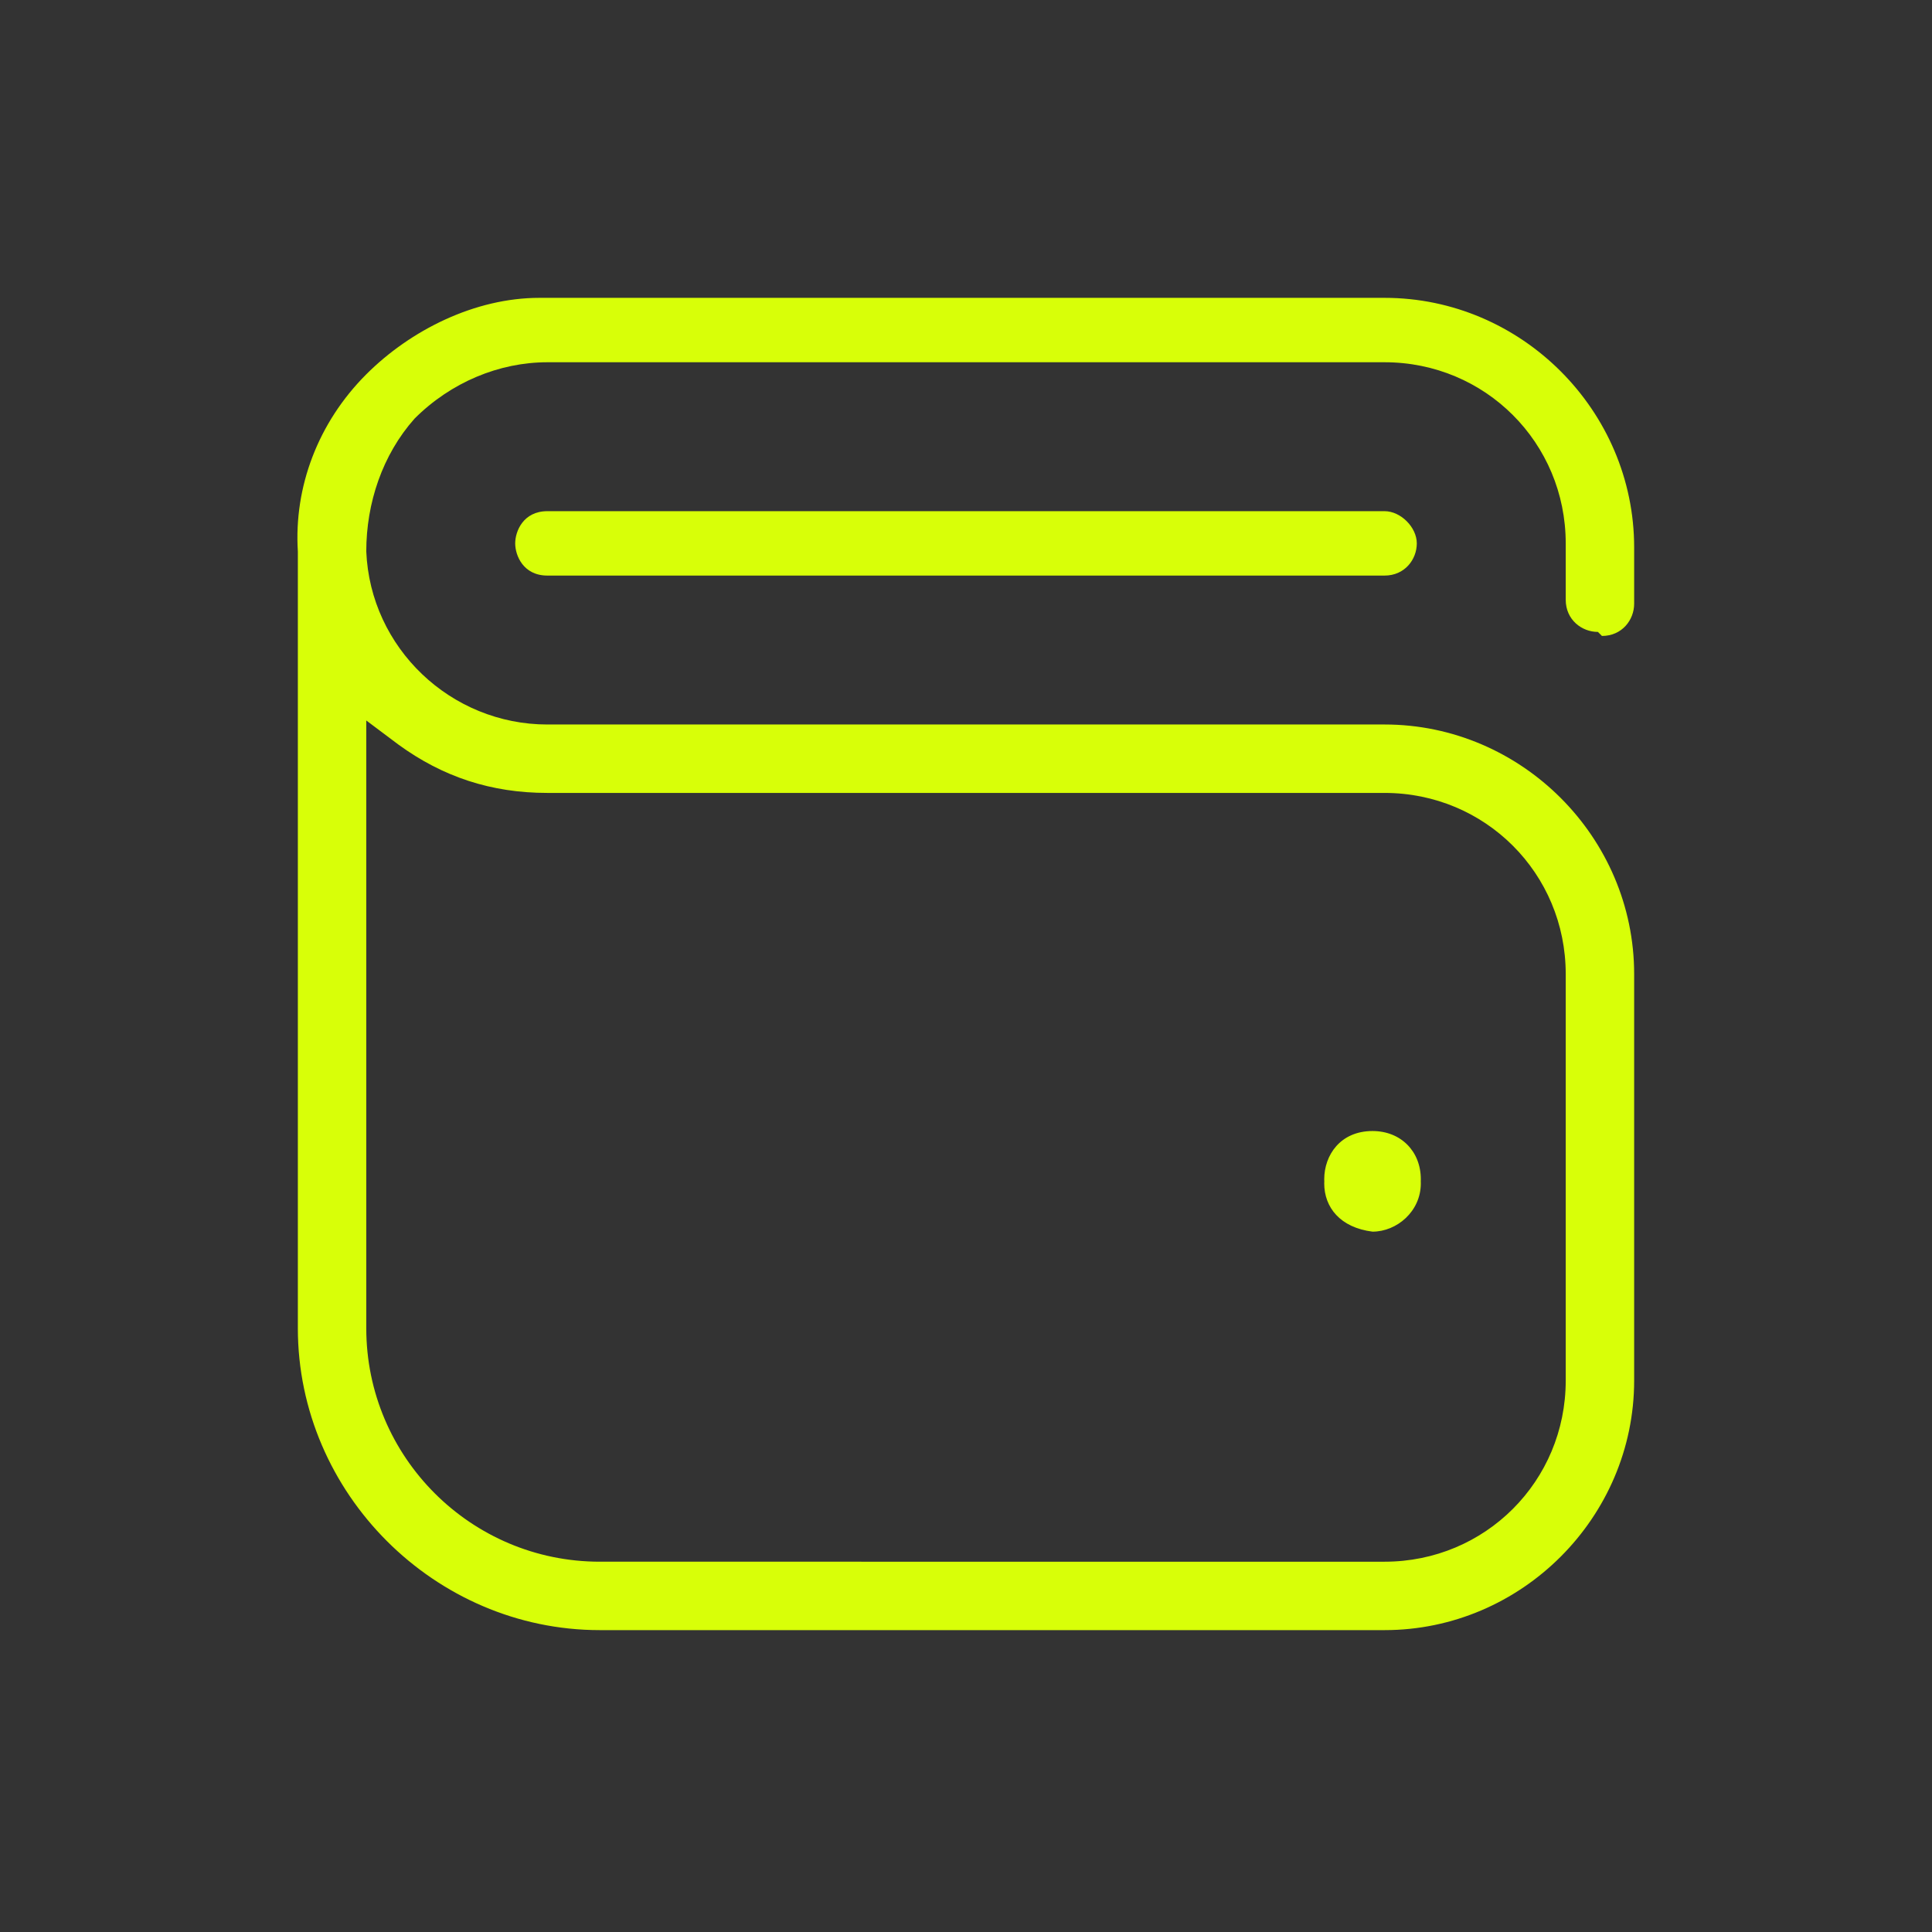 <?xml version="1.0" encoding="UTF-8"?>
<svg id="Layer_1" xmlns="http://www.w3.org/2000/svg" version="1.1" viewBox="0 0 48 48">
  <rect x="0" y="0" width="48" height="48" fill="#333333" stroke="none"/>
  <!-- Generator: Adobe Illustrator 29.4.0, SVG Export Plug-In . SVG Version: 2.1.0 Build 152)  -->
  <defs>
    <style>
      .st0 {
        fill: #d8ff08;
      }
    </style>
  </defs>
  <path class="st0" d="M34.1,28.2c-.8,0-1.2.6-1.2,1.2s.4,1.1,1.2,1.2c.6,0,1.2-.5,1.2-1.2s-.5-1.2-1.2-1.2ZM34.1,28.2c-.8,0-1.2.6-1.2,1.2s.4,1.1,1.2,1.2c.6,0,1.2-.5,1.2-1.2s-.5-1.2-1.2-1.2ZM34.1,28.2c-.8,0-1.2.6-1.2,1.2s.4,1.1,1.2,1.2c.6,0,1.2-.5,1.2-1.2s-.5-1.2-1.2-1.2ZM34.1,28.2c-.8,0-1.2.6-1.2,1.2s.4,1.1,1.2,1.2c.6,0,1.2-.5,1.2-1.2s-.5-1.2-1.2-1.2ZM39.8,15.8c.5,0,.8-.4.8-.8v-1.4c0-3.4-2.8-6.2-6.2-6.2s-20.6,0-21,0c-1.6,0-3.2.8-4.3,1.9-1.2,1.2-1.8,2.8-1.7,4.4v19.3c0,4.1,3.4,7.5,7.5,7.5h19.5c3.4,0,6.2-2.8,6.2-6.2v-10.1c0-3.4-2.8-6.2-6.2-6.2H13.6c-2.4,0-4.4-1.9-4.5-4.3,0-1.2.4-2.4,1.2-3.3.9-.9,2.1-1.4,3.3-1.4h20.8c2.5,0,4.5,2,4.5,4.5v1.4c0,.5.4.8.8.8ZM9.9,18.5c1.1.8,2.3,1.2,3.7,1.2h20.8c2.5,0,4.5,2,4.5,4.5v10.1c0,2.5-2,4.5-4.5,4.5H14.9c-3.2,0-5.8-2.6-5.8-5.8v-15.1l.8.6ZM34.1,30.5c.6,0,1.2-.5,1.2-1.2s-.5-1.2-1.2-1.2c-.8,0-1.2.6-1.2,1.2s.4,1.1,1.2,1.2ZM34.1,28.2c-.8,0-1.2.6-1.2,1.2s.4,1.1,1.2,1.2c.6,0,1.2-.5,1.2-1.2s-.5-1.2-1.2-1.2ZM34.1,28.2c-.8,0-1.2.6-1.2,1.2s.4,1.1,1.2,1.2c.6,0,1.2-.5,1.2-1.2s-.5-1.2-1.2-1.2ZM34.1,28.2c-.8,0-1.2.6-1.2,1.2s.4,1.1,1.2,1.2c.6,0,1.2-.5,1.2-1.2s-.5-1.2-1.2-1.2ZM34.1,28.2c-.8,0-1.2.6-1.2,1.2s.4,1.1,1.2,1.2c.6,0,1.2-.5,1.2-1.2s-.5-1.2-1.2-1.2ZM34.4,12.7H13.6c-.6,0-.8.5-.8.8s.2.8.8.8h20.8c.5,0,.8-.4.8-.8s-.4-.8-.8-.8Z"/>
</svg>
